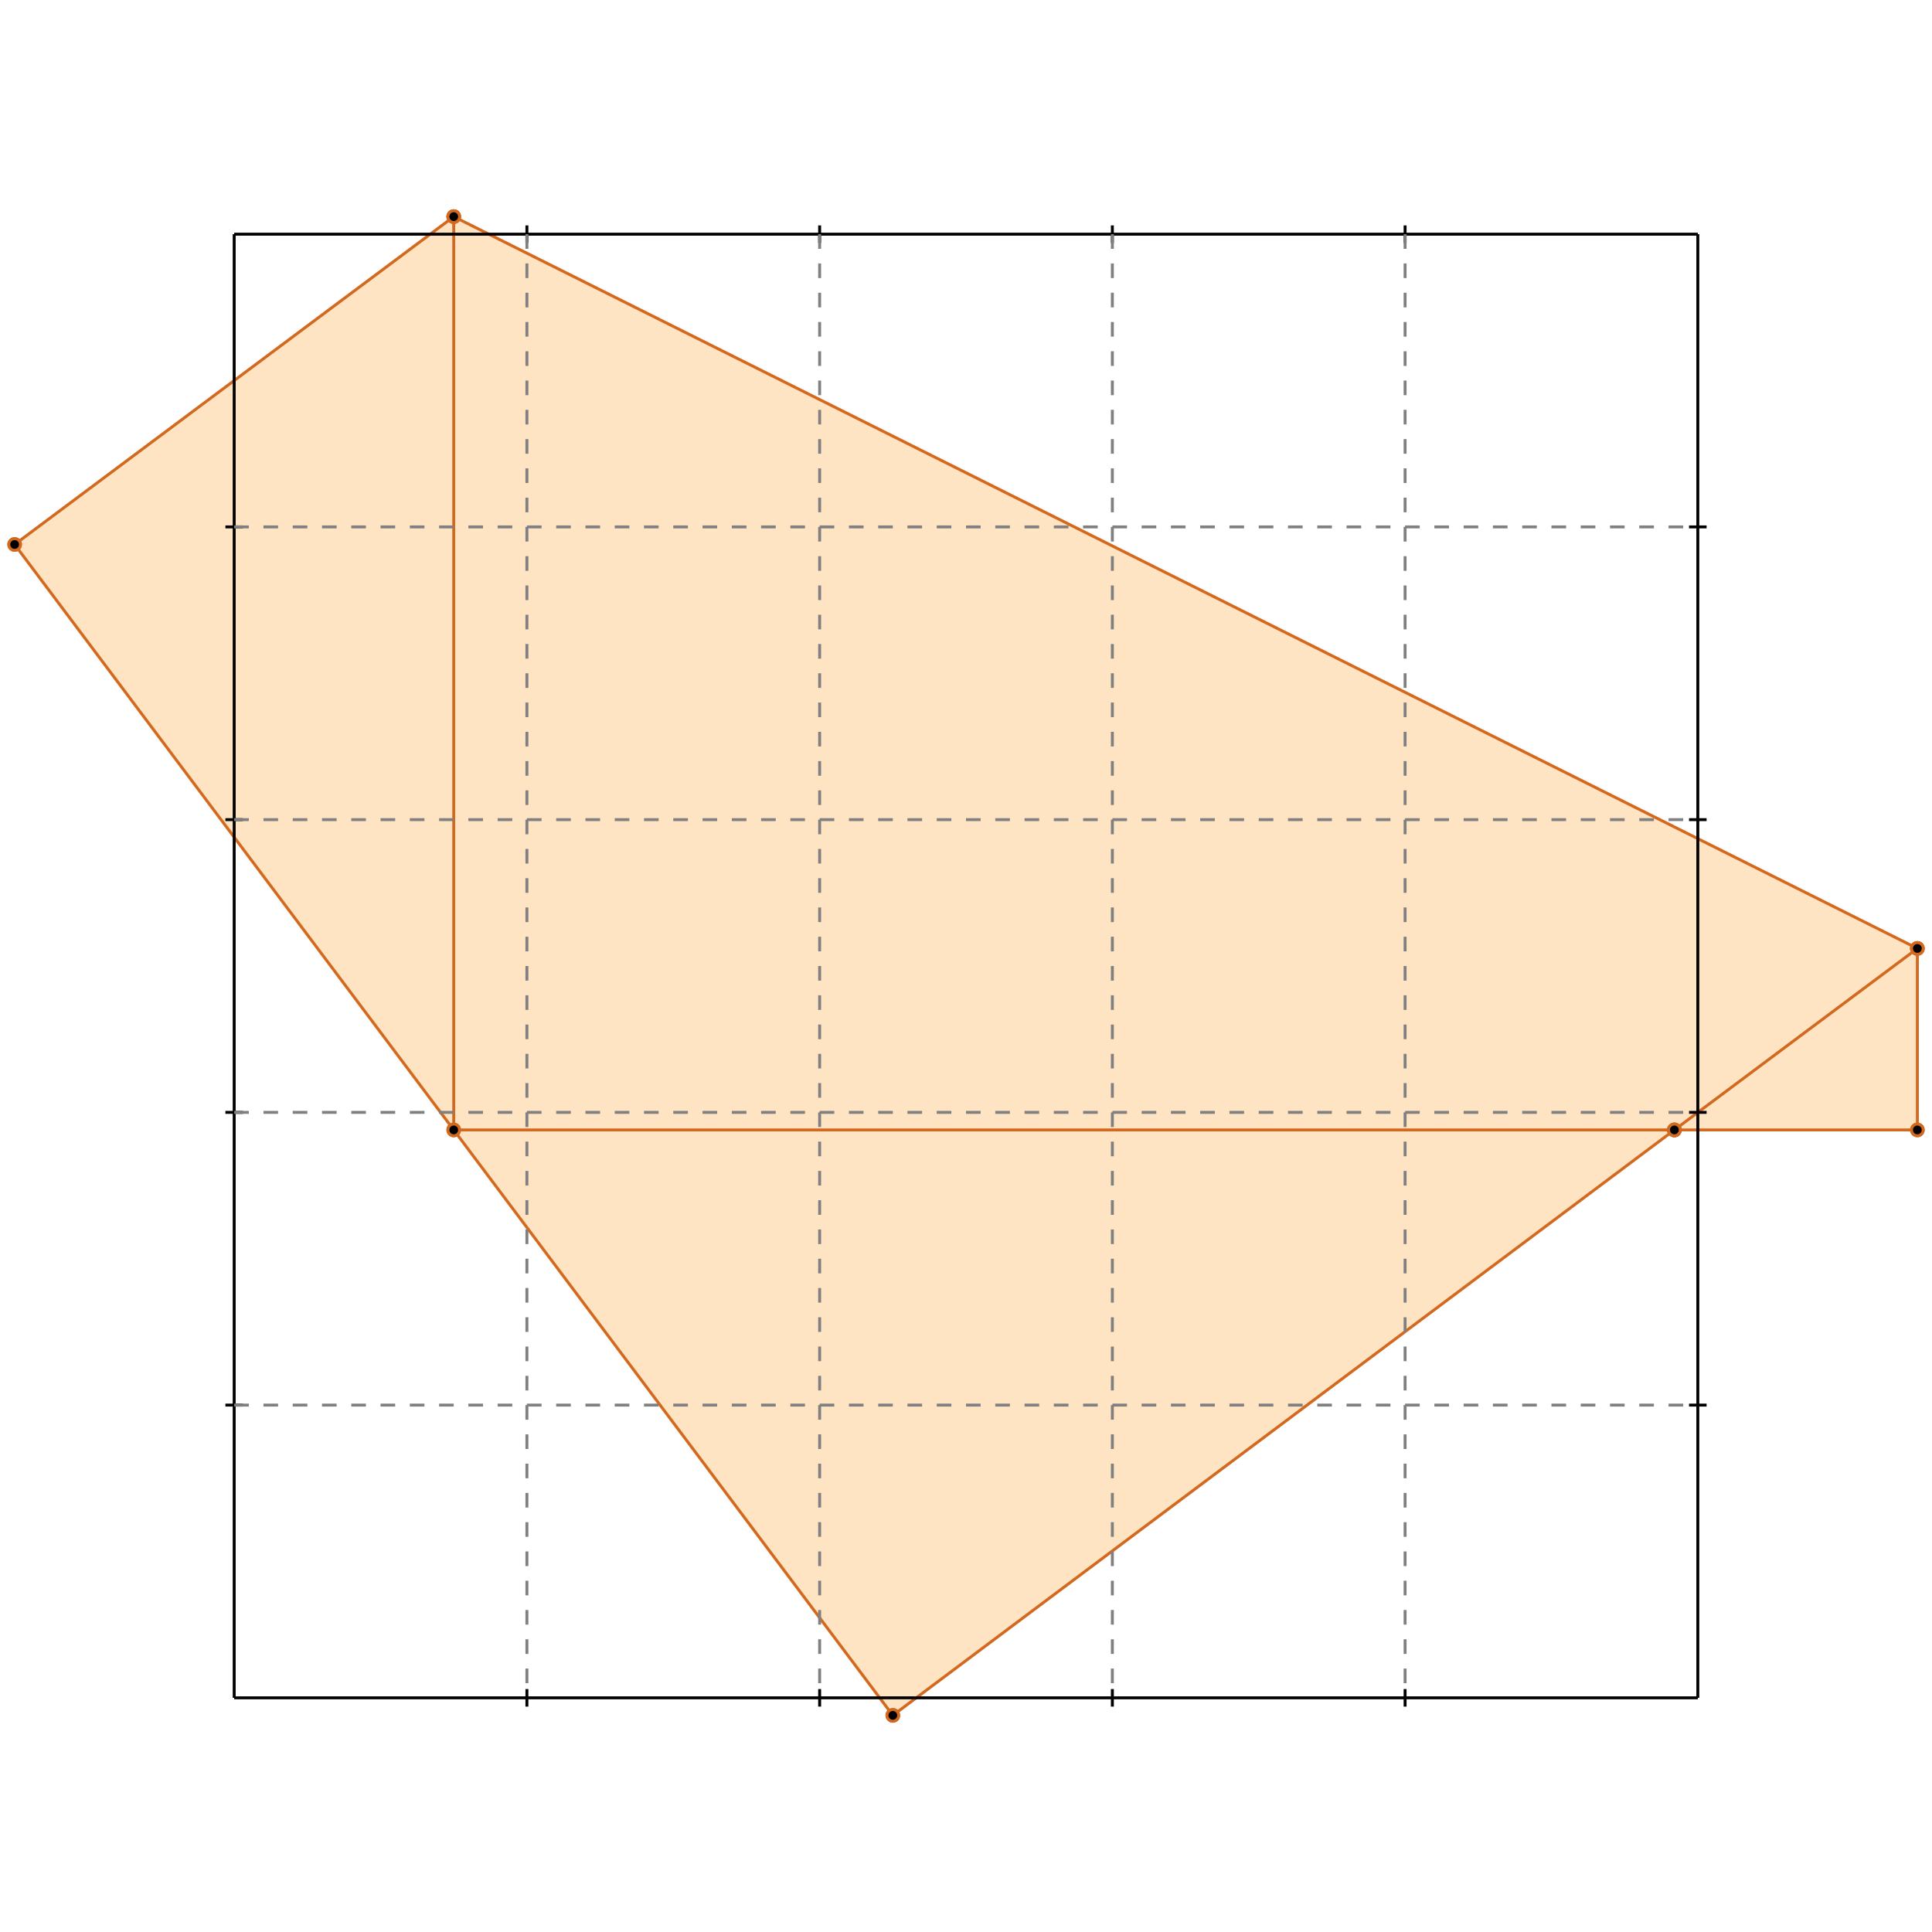 <?xml version="1.0" standalone="no"?>
<!DOCTYPE svg PUBLIC "-//W3C//DTD SVG 1.1//EN" 
  "http://www.w3.org/Graphics/SVG/1.1/DTD/svg11.dtd">
<svg width="660" height="660" version="1.1" id="toplevel"
    xmlns="http://www.w3.org/2000/svg"
    xmlns:xlink="http://www.w3.org/1999/xlink">
  <polygon points="305,586 572,386 655,386 655,324 155,74 5,186" fill="bisque"/>
  <g stroke="chocolate" stroke-width="1">
    <line x1="572" y1="386" x2="655" y2="386"/>
    <circle cx="572" cy="386" r="2"/>
    <circle cx="655" cy="386" r="2"/>
  </g>
  <g stroke="chocolate" stroke-width="1">
    <line x1="155" y1="386" x2="572" y2="386"/>
    <circle cx="155" cy="386" r="2"/>
    <circle cx="572" cy="386" r="2"/>
  </g>
  <g stroke="chocolate" stroke-width="1">
    <line x1="572" y1="386" x2="655" y2="324"/>
    <circle cx="572" cy="386" r="2"/>
    <circle cx="655" cy="324" r="2"/>
  </g>
  <g stroke="chocolate" stroke-width="1">
    <line x1="305" y1="586" x2="572" y2="386"/>
    <circle cx="305" cy="586" r="2"/>
    <circle cx="572" cy="386" r="2"/>
  </g>
  <g stroke="chocolate" stroke-width="1">
    <line x1="655" y1="324" x2="155" y2="74"/>
    <circle cx="655" cy="324" r="2"/>
    <circle cx="155" cy="74" r="2"/>
  </g>
  <g stroke="chocolate" stroke-width="1">
    <line x1="5" y1="186" x2="155" y2="74"/>
    <circle cx="5" cy="186" r="2"/>
    <circle cx="155" cy="74" r="2"/>
  </g>
  <g stroke="chocolate" stroke-width="1">
    <line x1="655" y1="386" x2="655" y2="324"/>
    <circle cx="655" cy="386" r="2"/>
    <circle cx="655" cy="324" r="2"/>
  </g>
  <g stroke="chocolate" stroke-width="1">
    <line x1="305" y1="586" x2="5" y2="186"/>
    <circle cx="305" cy="586" r="2"/>
    <circle cx="5" cy="186" r="2"/>
  </g>
  <g stroke="chocolate" stroke-width="1">
    <line x1="155" y1="386" x2="155" y2="74"/>
    <circle cx="155" cy="386" r="2"/>
    <circle cx="155" cy="74" r="2"/>
  </g>
  <g stroke="black" stroke-width="1">
    <line x1="80" y1="80" x2="580" y2="80"/>
    <line x1="80" y1="80" x2="80" y2="580"/>
    <line x1="580" y1="580" x2="80" y2="580"/>
    <line x1="580" y1="580" x2="580" y2="80"/>
    <line x1="180" y1="77" x2="180" y2="83"/>
    <line x1="77" y1="180" x2="83" y2="180"/>
    <line x1="180" y1="577" x2="180" y2="583"/>
    <line x1="577" y1="180" x2="583" y2="180"/>
    <line x1="280" y1="77" x2="280" y2="83"/>
    <line x1="77" y1="280" x2="83" y2="280"/>
    <line x1="280" y1="577" x2="280" y2="583"/>
    <line x1="577" y1="280" x2="583" y2="280"/>
    <line x1="380" y1="77" x2="380" y2="83"/>
    <line x1="77" y1="380" x2="83" y2="380"/>
    <line x1="380" y1="577" x2="380" y2="583"/>
    <line x1="577" y1="380" x2="583" y2="380"/>
    <line x1="480" y1="77" x2="480" y2="83"/>
    <line x1="77" y1="480" x2="83" y2="480"/>
    <line x1="480" y1="577" x2="480" y2="583"/>
    <line x1="577" y1="480" x2="583" y2="480"/>
  </g>
  <g stroke="gray" stroke-width="1" stroke-dasharray="5,5">
    <line x1="180" y1="80" x2="180" y2="580"/>
    <line x1="80" y1="180" x2="580" y2="180"/>
    <line x1="280" y1="80" x2="280" y2="580"/>
    <line x1="80" y1="280" x2="580" y2="280"/>
    <line x1="380" y1="80" x2="380" y2="580"/>
    <line x1="80" y1="380" x2="580" y2="380"/>
    <line x1="480" y1="80" x2="480" y2="580"/>
    <line x1="80" y1="480" x2="580" y2="480"/>
  </g>
</svg>
